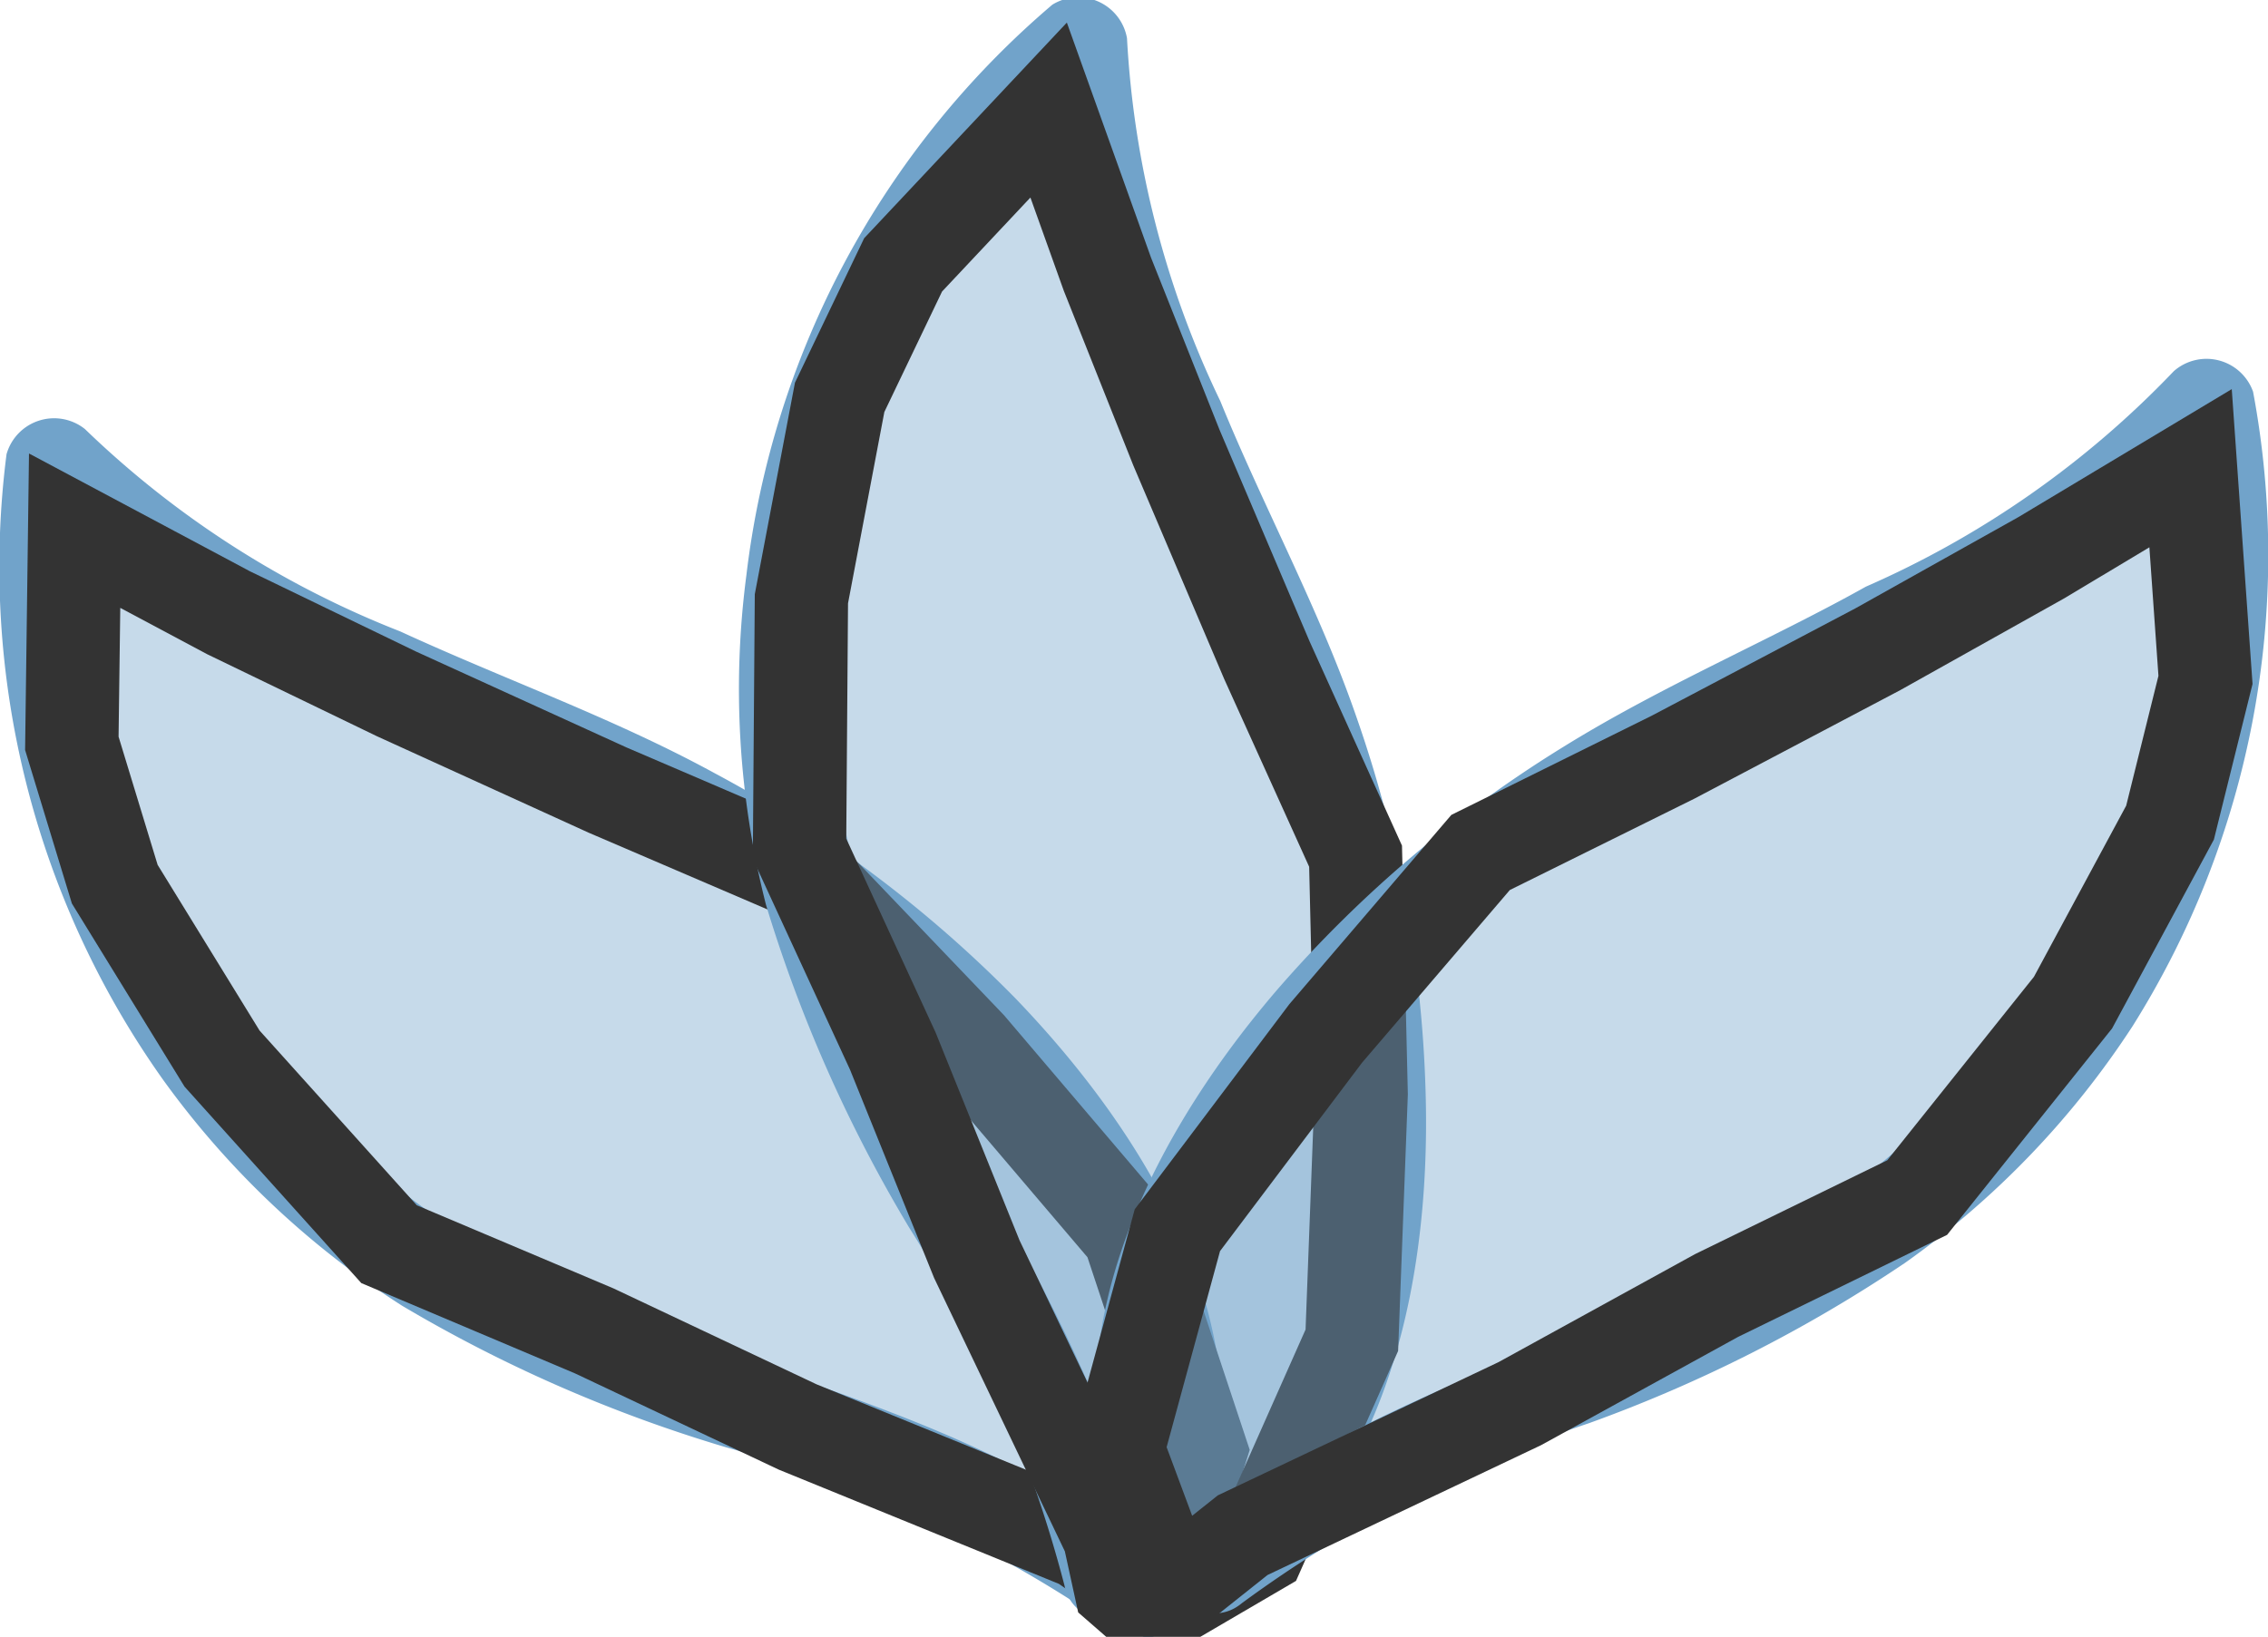 <svg xmlns="http://www.w3.org/2000/svg" viewBox="0 0 24.31 17.55">
  <defs>
    <style>
      .cls-1, .cls-2 {
        fill: #71a3ca;
      }

      .cls-2 {
        fill-opacity: 0.4;
      }
    </style>
  </defs>
  <title>leaf3</title>
  <g id="图层_2" data-name="图层 2">
    <g id="图层_1-2" data-name="图层 1">
      <g id="Page-1">
        <g id="Desktop-HD">
          <g id="Group-119">
            <g id="资源-2">
              <path id="Path" class="cls-1" d="M12.66,17c1.18-2.29-.21-4.67-1.78-6.3A13.28,13.28,0,0,0,7.66,8.29c-1.08-.59-2.24-1-3.37-1.52A10.22,10.22,0,0,1,.91,4.6a.53.53,0,0,0-.84.27,9.5,9.5,0,0,0,1.68,6.71A9.38,9.38,0,0,0,4.31,14a15.41,15.41,0,0,0,3.48,1.52,13.55,13.55,0,0,1,3.82,1.72c.44.32,1-.29.61-.64-1.88-1.55-4.49-1.88-6.64-3A8.73,8.73,0,0,1,1.42,8.73a7.86,7.86,0,0,1-.36-3.68l-.92.18C1.72,7,4.15,7.68,6.31,8.66a11.81,11.81,0,0,1,5.54,4.68,4.32,4.32,0,0,1,.5,3.58c-.06.18.23.26.31.1Z"/>
              <polygon id="Path-6"  strokeWidth="0.05" stroke="#333333" class="cls-2" points="0.8 5.69 0.77 7.97 1.23 9.48 2.38 11.35 4.17 13.34 6.37 14.27 8.55 15.3 11.59 16.54 12.05 16.86 12.46 16.86 12.87 15.55 12.1 13.23 10.39 11.22 8.63 9.38 6.51 8.47 4.25 7.44 2.45 6.57 0.8 5.69"/>
            </g>
          </g>
        </g>
      </g>
      <g id="Page-1-2" data-name="Page-1">
        <g id="Desktop-HD-2" data-name="Desktop-HD">
          <g id="Group-119-2" data-name="Group-119">
            <g id="资源-2-2" data-name="资源-2">
              <path id="Path-2" data-name="Path" class="cls-1" d="M12.35,17.54c2.41-.89,3-3.58,2.93-5.85a13.28,13.28,0,0,0-.74-4c-.4-1.16-1-2.26-1.46-3.39a10.22,10.22,0,0,1-1-3.89.53.53,0,0,0-.8-.36A9.5,9.5,0,0,0,8,6.17,9.38,9.38,0,0,0,8.21,9.7a15.41,15.41,0,0,0,1.54,3.47A13.55,13.55,0,0,1,11.41,17c.11.54,1,.48.88-.06-.34-2.41-2.05-4.42-2.87-6.7a8.73,8.73,0,0,1,.23-6.41,7.86,7.86,0,0,1,2.21-3L11.06.4c0,2.38,1.31,4.52,2.24,6.69a11.81,11.81,0,0,1,.93,7.19,4.32,4.32,0,0,1-2,3c-.16.09,0,.35.16.28Z"/>
              <polygon id="Path-6-2" strokeWidth="0.05" stroke="#333333"  data-name="Path-6" class="cls-2" points="11.24 1.18 9.68 2.84 9 4.26 8.59 6.42 8.57 9.1 9.57 11.27 10.47 13.5 11.89 16.47 12.01 17.02 12.32 17.29 13.5 16.6 14.49 14.37 14.59 11.73 14.53 9.18 13.58 7.08 12.61 4.8 11.87 2.94 11.24 1.18"/>
            </g>
          </g>
        </g>
      </g>
      <g id="Page-1-3" data-name="Page-1">
        <g id="Desktop-HD-3" data-name="Desktop-HD">
          <g id="Group-119-3" data-name="Group-119">
            <g id="资源-2-3" data-name="资源-2">
              <path id="Path-3" data-name="Path" class="cls-1" d="M12.28,17c.09.16.38.06.31-.12a4.32,4.32,0,0,1,.29-3.6,11.81,11.81,0,0,1,5.26-5c2.1-1.09,4.48-1.91,6-3.77l-.93-.13A7.86,7.86,0,0,1,23,8.09a8.73,8.73,0,0,1-3.87,5.12c-2.08,1.25-4.67,1.73-6.46,3.38-.4.37.22.95.64.6a13.55,13.55,0,0,1,3.72-1.93,15.41,15.41,0,0,0,3.39-1.72A9.38,9.38,0,0,0,22.86,11a9.5,9.5,0,0,0,1.29-6.8.53.53,0,0,0-.85-.22A10.22,10.22,0,0,1,20,6.29C19,6.85,17.82,7.35,16.77,8a13.28,13.28,0,0,0-3.07,2.6C12.22,12.32,11,14.78,12.28,17Z"/>
              <polygon id="Path-6-3"  strokeWidth="0.05" stroke="#333333" data-name="Path-6" class="cls-2" points="21.88 5.98 20.13 6.96 17.93 8.12 15.87 9.14 14.21 11.08 12.62 13.19 11.98 15.54 12.46 16.83 12.88 16.81 13.32 16.46 16.29 15.05 18.4 13.89 20.55 12.84 22.22 10.75 23.26 8.82 23.64 7.29 23.48 5.02 21.88 5.98"/>
            </g>
          </g>
        </g>
      </g>
    </g>
  </g>
</svg>
